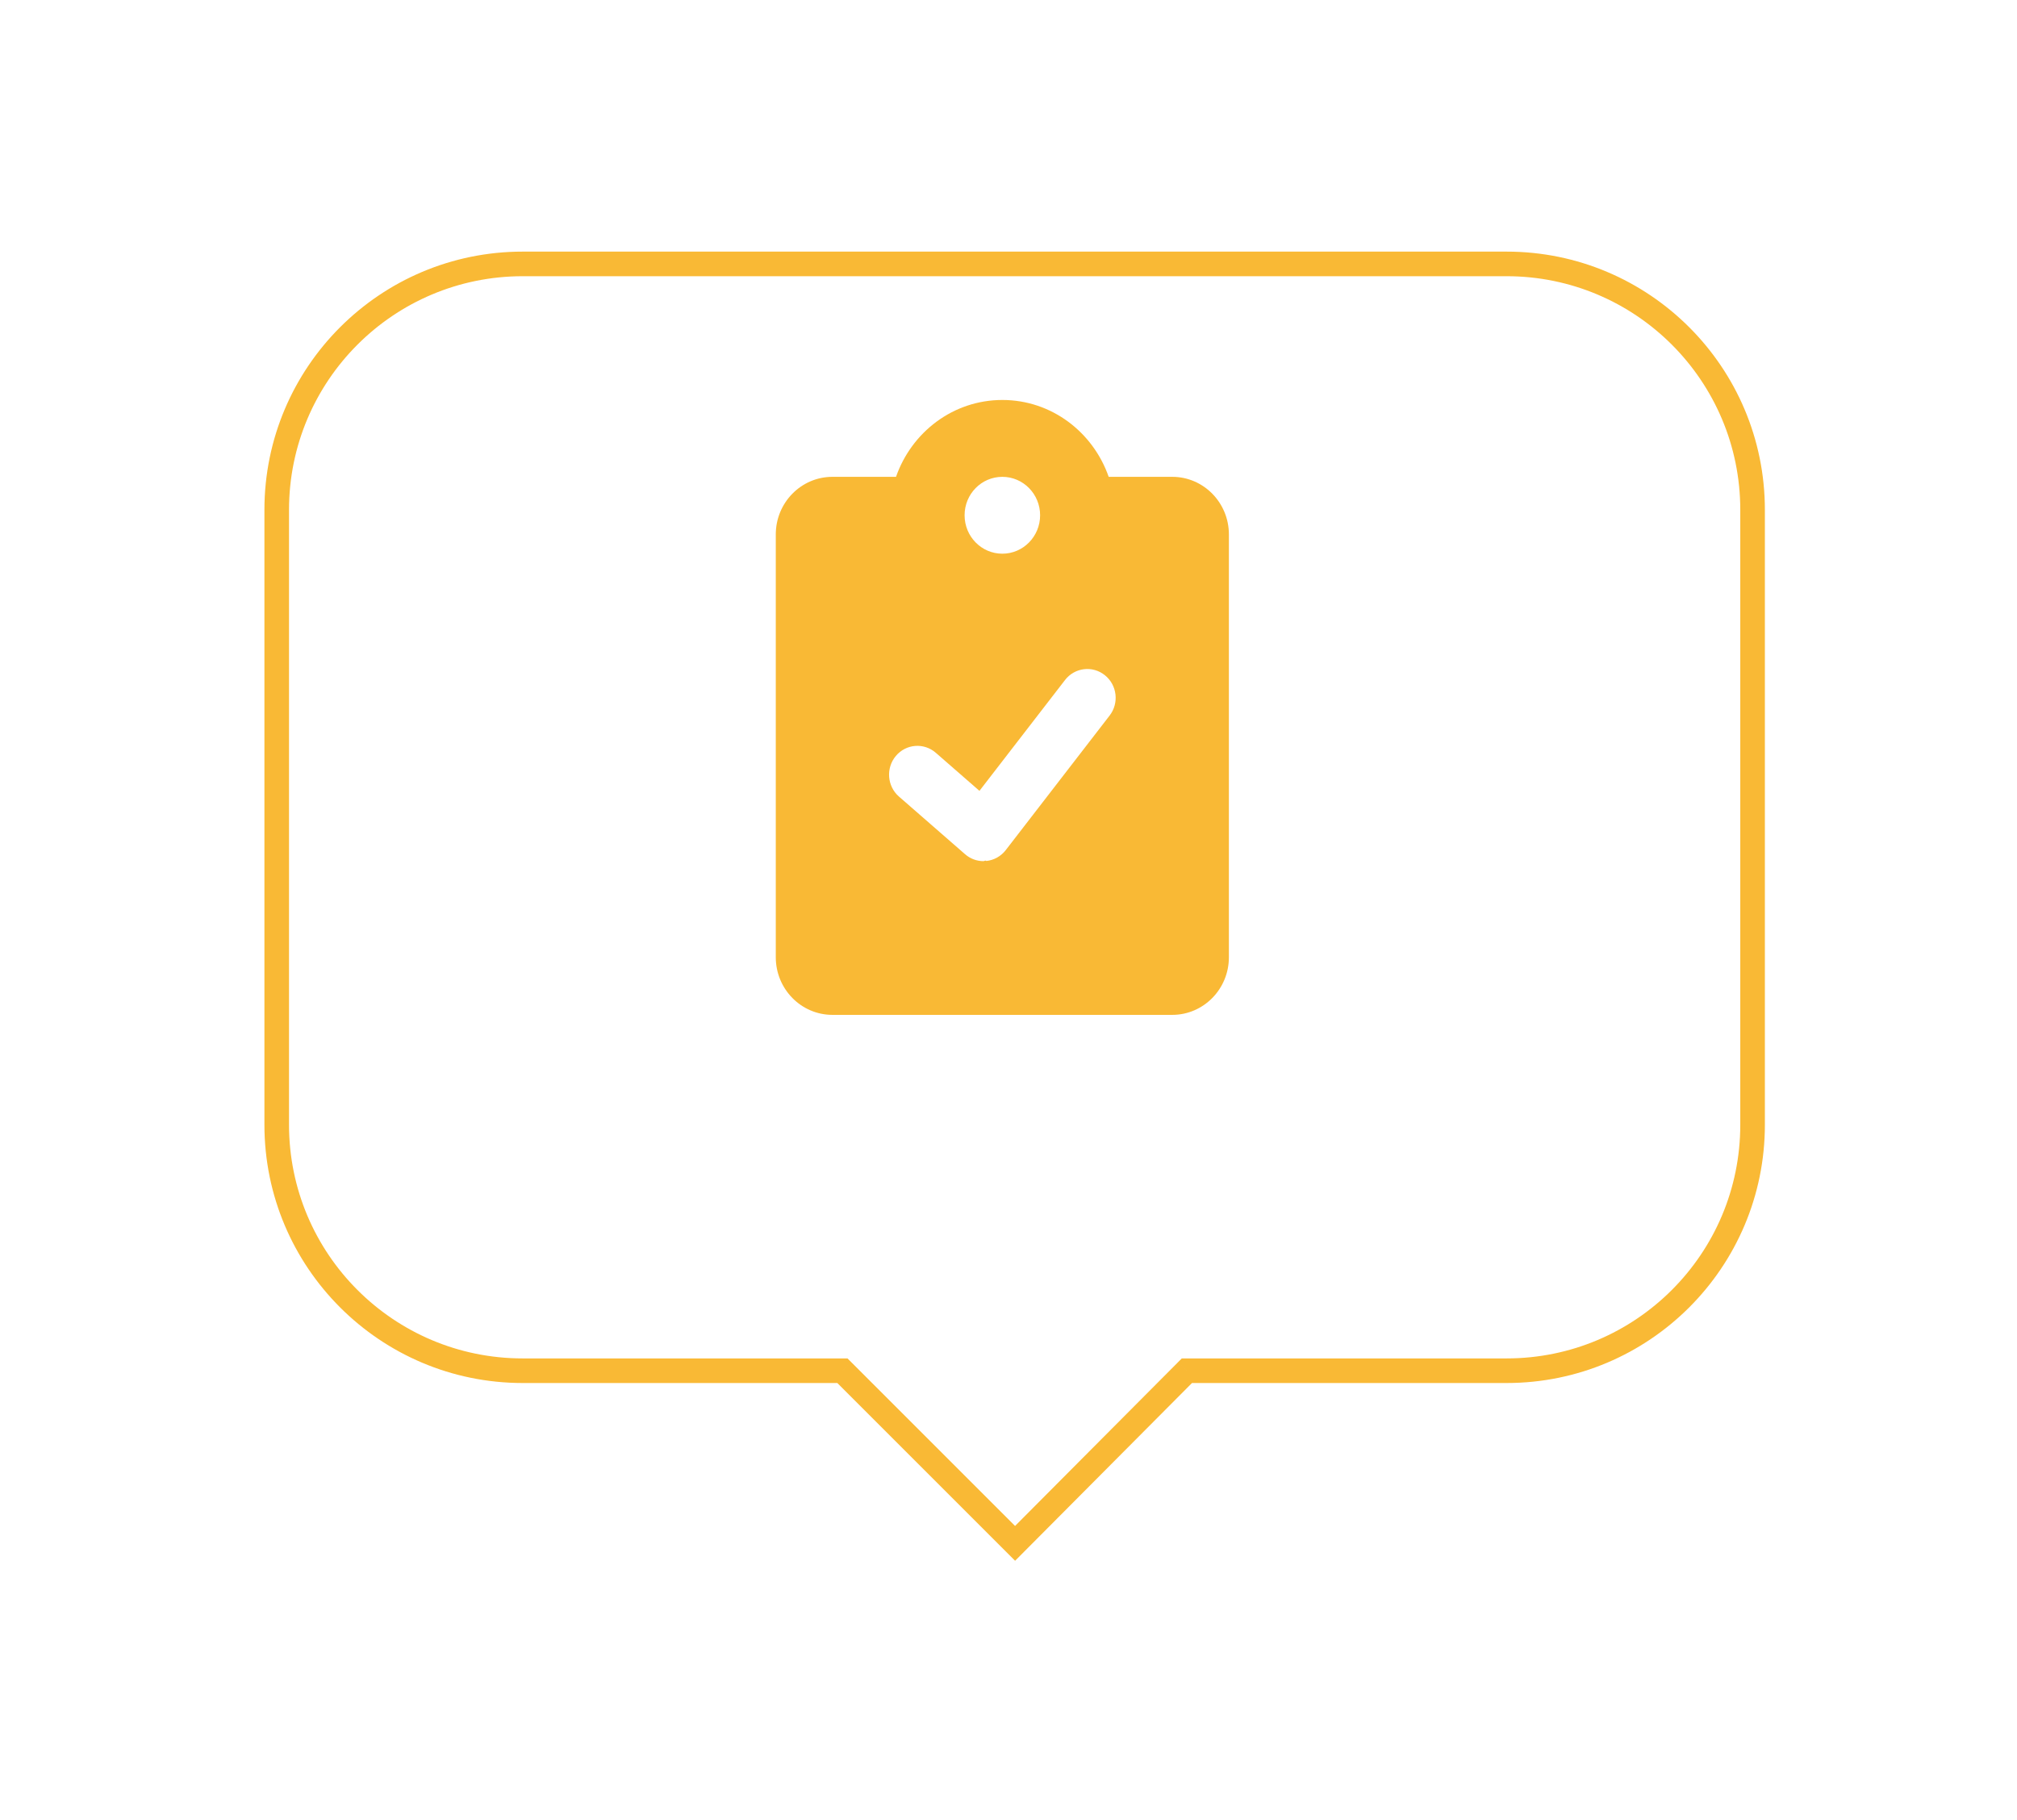 <svg width="82" height="74" viewBox="0 0 82 74" fill="none" xmlns="http://www.w3.org/2000/svg">
<g filter="url(#filter0_d_671_2625)">
<path fill-rule="evenodd" clip-rule="evenodd" d="M21.25 6.73C15.727 6.73 11.25 11.208 11.25 16.73V41.73C11.25 47.253 15.727 51.73 21.25 51.73H34.248L41.267 58.749L48.252 51.73H61.25C66.773 51.73 71.25 47.253 71.25 41.73V16.73C71.25 11.208 66.773 6.73 61.25 6.73H21.25Z" fill="white"/>
<path d="M34.248 51.73L34.602 51.377L34.455 51.23H34.248V51.73ZM41.267 58.749L40.914 59.103L41.268 59.457L41.622 59.102L41.267 58.749ZM48.252 51.73V51.23H48.044L47.898 51.378L48.252 51.73ZM11.75 16.73C11.75 11.484 16.003 7.23 21.25 7.23V6.23C15.451 6.23 10.75 10.931 10.75 16.73H11.75ZM11.75 41.73V16.73H10.75V41.73H11.75ZM21.25 51.23C16.003 51.23 11.75 46.977 11.75 41.73H10.75C10.75 47.529 15.451 52.23 21.25 52.23V51.23ZM34.248 51.23H21.25V52.23H34.248V51.23ZM41.621 58.396L34.602 51.377L33.895 52.084L40.914 59.103L41.621 58.396ZM47.898 51.378L40.913 58.397L41.622 59.102L48.606 52.083L47.898 51.378ZM61.25 51.23H48.252V52.23H61.25V51.23ZM70.75 41.73C70.75 46.977 66.497 51.23 61.25 51.23V52.23C67.049 52.23 71.75 47.529 71.75 41.73H70.75ZM70.75 16.73V41.73H71.75V16.73H70.75ZM61.25 7.23C66.497 7.23 70.75 11.484 70.75 16.73H71.75C71.75 10.931 67.049 6.23 61.25 6.23V7.23ZM21.25 7.23H61.25V6.23H21.25V7.23Z" fill="#F9B935"/>
</g>
<g clip-path="url(#clip0_671_2625)">
<path d="M47.657 19.387H45.073C44.439 17.57 42.75 16.262 40.75 16.262C38.749 16.262 37.061 17.57 36.427 19.387H33.842C32.57 19.387 31.539 20.436 31.539 21.73V38.918C31.539 40.212 32.57 41.262 33.842 41.262H47.657C48.929 41.262 49.96 40.213 49.96 38.918V21.73C49.96 20.436 48.929 19.387 47.657 19.387ZM40.75 19.387C41.597 19.387 42.285 20.086 42.285 20.949C42.285 21.812 41.597 22.512 40.75 22.512C39.902 22.512 39.215 21.814 39.215 20.949C39.215 20.085 39.901 19.387 40.75 19.387ZM45.11 29.094L40.889 34.562C40.695 34.814 40.408 34.974 40.096 35.005C40.059 34.968 40.02 35.012 39.982 35.012C39.709 35.012 39.442 34.913 39.233 34.729L36.546 32.386C36.064 31.965 36.008 31.225 36.422 30.733C36.835 30.242 37.562 30.186 38.045 30.607L39.819 32.154L43.298 27.648C43.691 27.138 44.416 27.052 44.915 27.45C45.417 27.849 45.504 28.586 45.11 29.094Z" fill="#F9B935"/>
</g>
<defs>
<filter id="filter0_d_671_2625" x="0.75" y="0.23" width="81" height="73.227" filterUnits="userSpaceOnUse" color-interpolation-filters="sRGB">
<feFlood flood-opacity="0" result="BackgroundImageFix"/>
<feColorMatrix in="SourceAlpha" type="matrix" values="0 0 0 0 0 0 0 0 0 0 0 0 0 0 0 0 0 0 127 0" result="hardAlpha"/>
<feOffset dy="4"/>
<feGaussianBlur stdDeviation="5"/>
<feComposite in2="hardAlpha" operator="out"/>
<feColorMatrix type="matrix" values="0 0 0 0 0.976 0 0 0 0 0.725 0 0 0 0 0.208 0 0 0 0.5 0"/>
<feBlend mode="normal" in2="BackgroundImageFix" result="effect1_dropShadow_671_2625"/>
<feBlend mode="normal" in="SourceGraphic" in2="effect1_dropShadow_671_2625" result="shape"/>
</filter>
<clipPath id="clip0_671_2625">
<rect width="18.421" height="25" fill="white" transform="translate(31.539 16.262)"/>
</clipPath>
</defs>
</svg>
